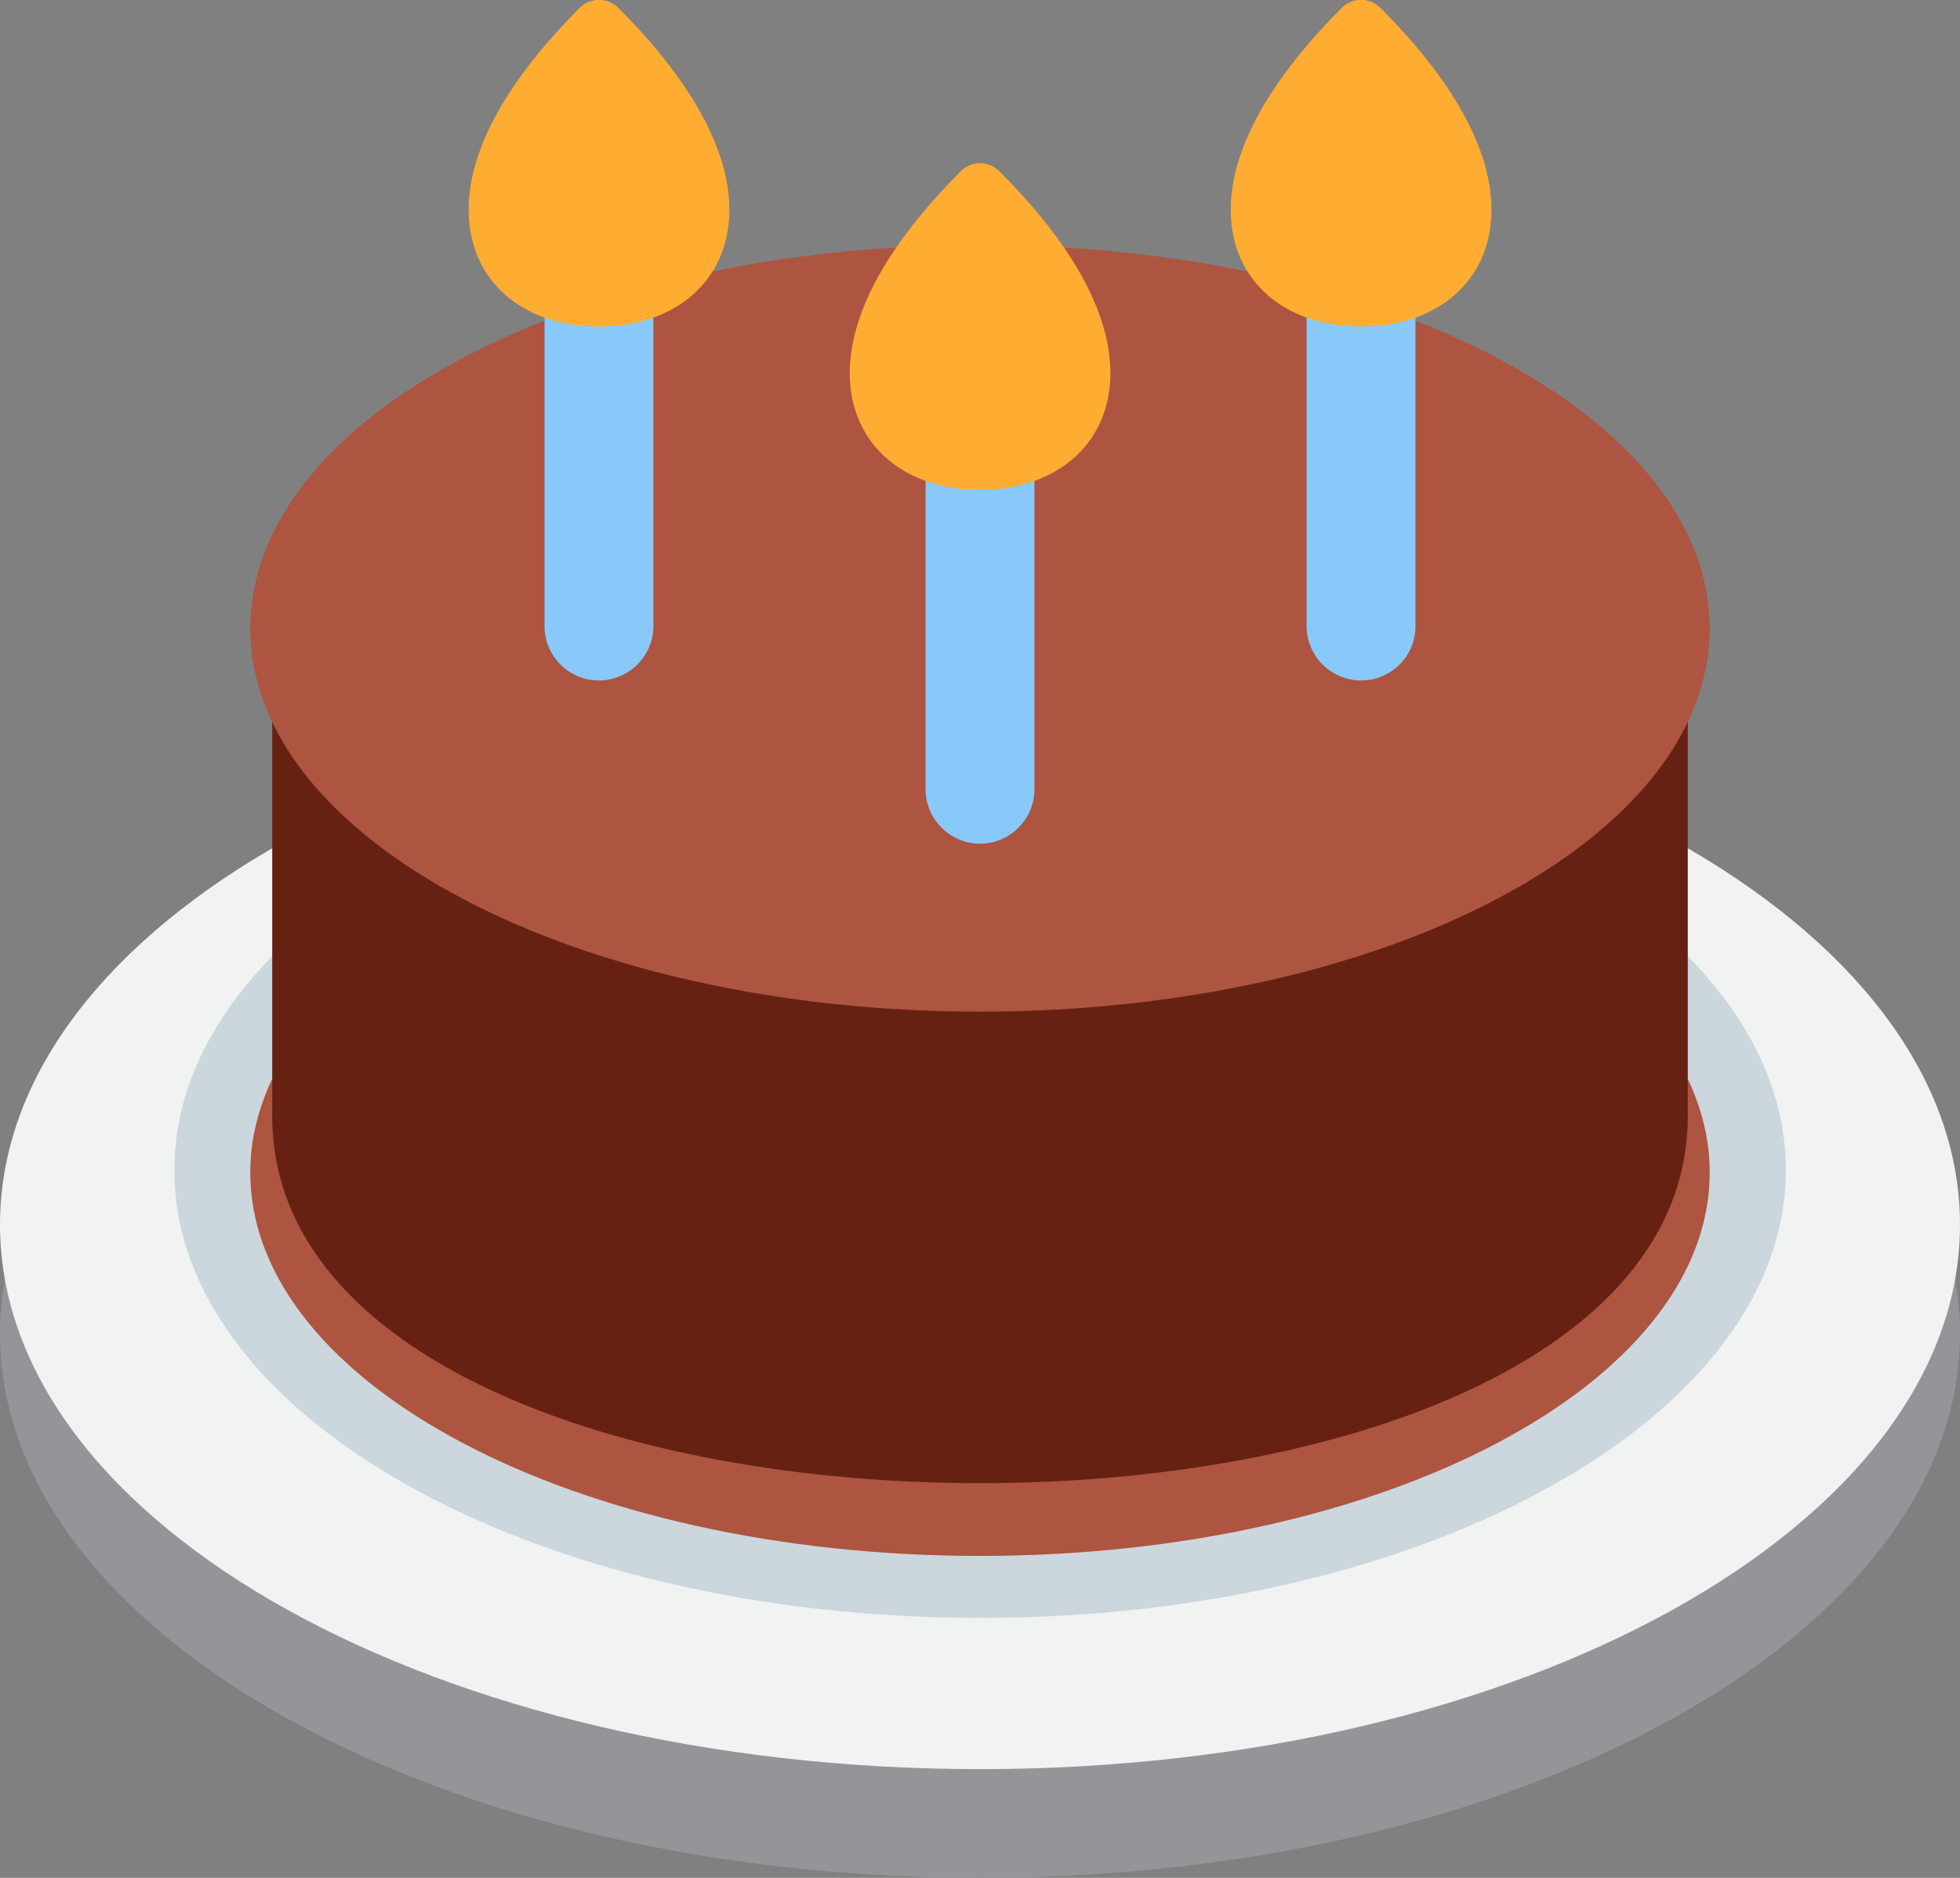 <?xml version="1.0" encoding="utf-8"?>
<!-- Generator: Adobe Illustrator 24.0.2, SVG Export Plug-In . SVG Version: 6.00 Build 0)  -->
<svg version="1.1" id="Layer_1" xmlns="http://www.w3.org/2000/svg" xmlns:xlink="http://www.w3.org/1999/xlink" x="0px" y="0px"
	 viewBox="0 0 190.52 182.58" style="enable-background:new 0 0 190.52 182.58;" xml:space="preserve">
<rect x="0" y="0" width="190.52" height="182.58" fill="#808080" stroke="none"/>
<style type="text/css">
	.st0{fill:#939598;}
	.st1{fill:#F1F2F2;}
	.st2{fill:#CCD6DD;}
	.st3{fill:#8A4B38;}
	.st4{fill:#AD5540;}
	.st5{fill:#662113;}
	.st6{fill:#88C9F9;}
	.st7{fill:#FFAC33;}
</style>
<g>
	<path class="st0" d="M190.52,129.67c0,29.21-42.65,52.91-95.26,52.91C42.65,182.58,0,158.88,0,129.67
		c0-29.23,42.65-52.93,95.26-52.93C147.88,76.74,190.52,100.44,190.52,129.67"/>
	<path class="st1" d="M190.52,119.08c0,29.21-42.65,52.93-95.26,52.93C42.65,172,0,148.29,0,119.08c0-29.23,42.65-52.92,95.26-52.92
		C147.88,66.16,190.52,89.85,190.52,119.08"/>
	<path class="st2" d="M173.59,113.78c0,24.04-35.07,43.53-78.32,43.53c-43.25,0-78.32-19.49-78.32-43.53
		c0-24.03,35.07-43.5,78.32-43.5C138.51,70.28,173.59,89.75,173.59,113.78"/>
	<path class="st3" d="M153.48,113.78c0,16.25-26.07,29.41-58.21,29.41c-32.14,0-58.21-13.15-58.21-29.41
		c0-16.23,26.07-29.39,58.21-29.39C127.4,84.39,153.48,97.54,153.48,113.78"/>
	<path class="st4" d="M166.19,114c0,20.6-31.75,37.28-70.93,37.28c-39.18,0-70.93-16.68-70.93-37.28
		c0-20.57,31.75-37.26,70.93-37.26C134.44,76.74,166.19,93.43,166.19,114"/>
	<path class="st5" d="M164.06,108.49c0,47.62-137.6,47.62-137.6,0V66.16h137.6V108.49z M164.06,108.49"/>
	<path class="st4" d="M166.19,61.1c0,20.59-31.75,37.26-70.93,37.26c-39.18,0-70.93-16.67-70.93-37.26
		c0-20.59,31.75-37.28,70.93-37.28C134.44,23.82,166.19,40.51,166.19,61.1"/>
	<path class="st6" d="M58.21,66.16c-2.91,0-5.28-2.37-5.28-5.29V23.82c0-2.91,2.37-5.29,5.28-5.29c2.93,0,5.3,2.37,5.3,5.29v37.05
		C63.51,63.78,61.14,66.16,58.21,66.16"/>
	<path class="st6" d="M95.26,82.03c-2.91,0-5.29-2.38-5.29-5.29V39.69c0-2.91,2.38-5.29,5.29-5.29c2.91,0,5.29,2.37,5.29,5.29v37.05
		C100.55,79.65,98.17,82.03,95.26,82.03"/>
	<path class="st6" d="M132.31,66.16c-2.93,0-5.3-2.37-5.3-5.29V23.82c0-2.91,2.37-5.29,5.3-5.29c2.91,0,5.28,2.37,5.28,5.29v37.05
		C137.6,63.78,135.23,66.16,132.31,66.16"/>
	<path class="st7" d="M132.31,31.75c-5.63,0-10.05-2.57-11.83-6.88c-1.54-3.73-2.31-11.83,9.95-24.11c1.03-1.03,2.72-1.03,3.75,0
		c12.26,12.27,11.49,20.37,9.95,24.11C142.34,29.18,137.93,31.75,132.31,31.75"/>
	<path class="st7" d="M95.26,47.63c-5.61,0-10.03-2.57-11.81-6.88c-1.55-3.73-2.31-11.83,9.95-24.11c1.03-1.03,2.7-1.03,3.73,0
		c12.28,12.27,11.5,20.37,9.95,24.11C105.3,45.06,100.88,47.63,95.26,47.63"/>
	<path class="st7" d="M58.21,31.75c-5.61,0-10.03-2.57-11.81-6.88c-1.54-3.73-2.31-11.83,9.95-24.11c1.03-1.03,2.72-1.03,3.75,0
		c12.26,12.27,11.49,20.37,9.95,24.11C68.26,29.18,63.84,31.75,58.21,31.75"/>
</g>
</svg>
